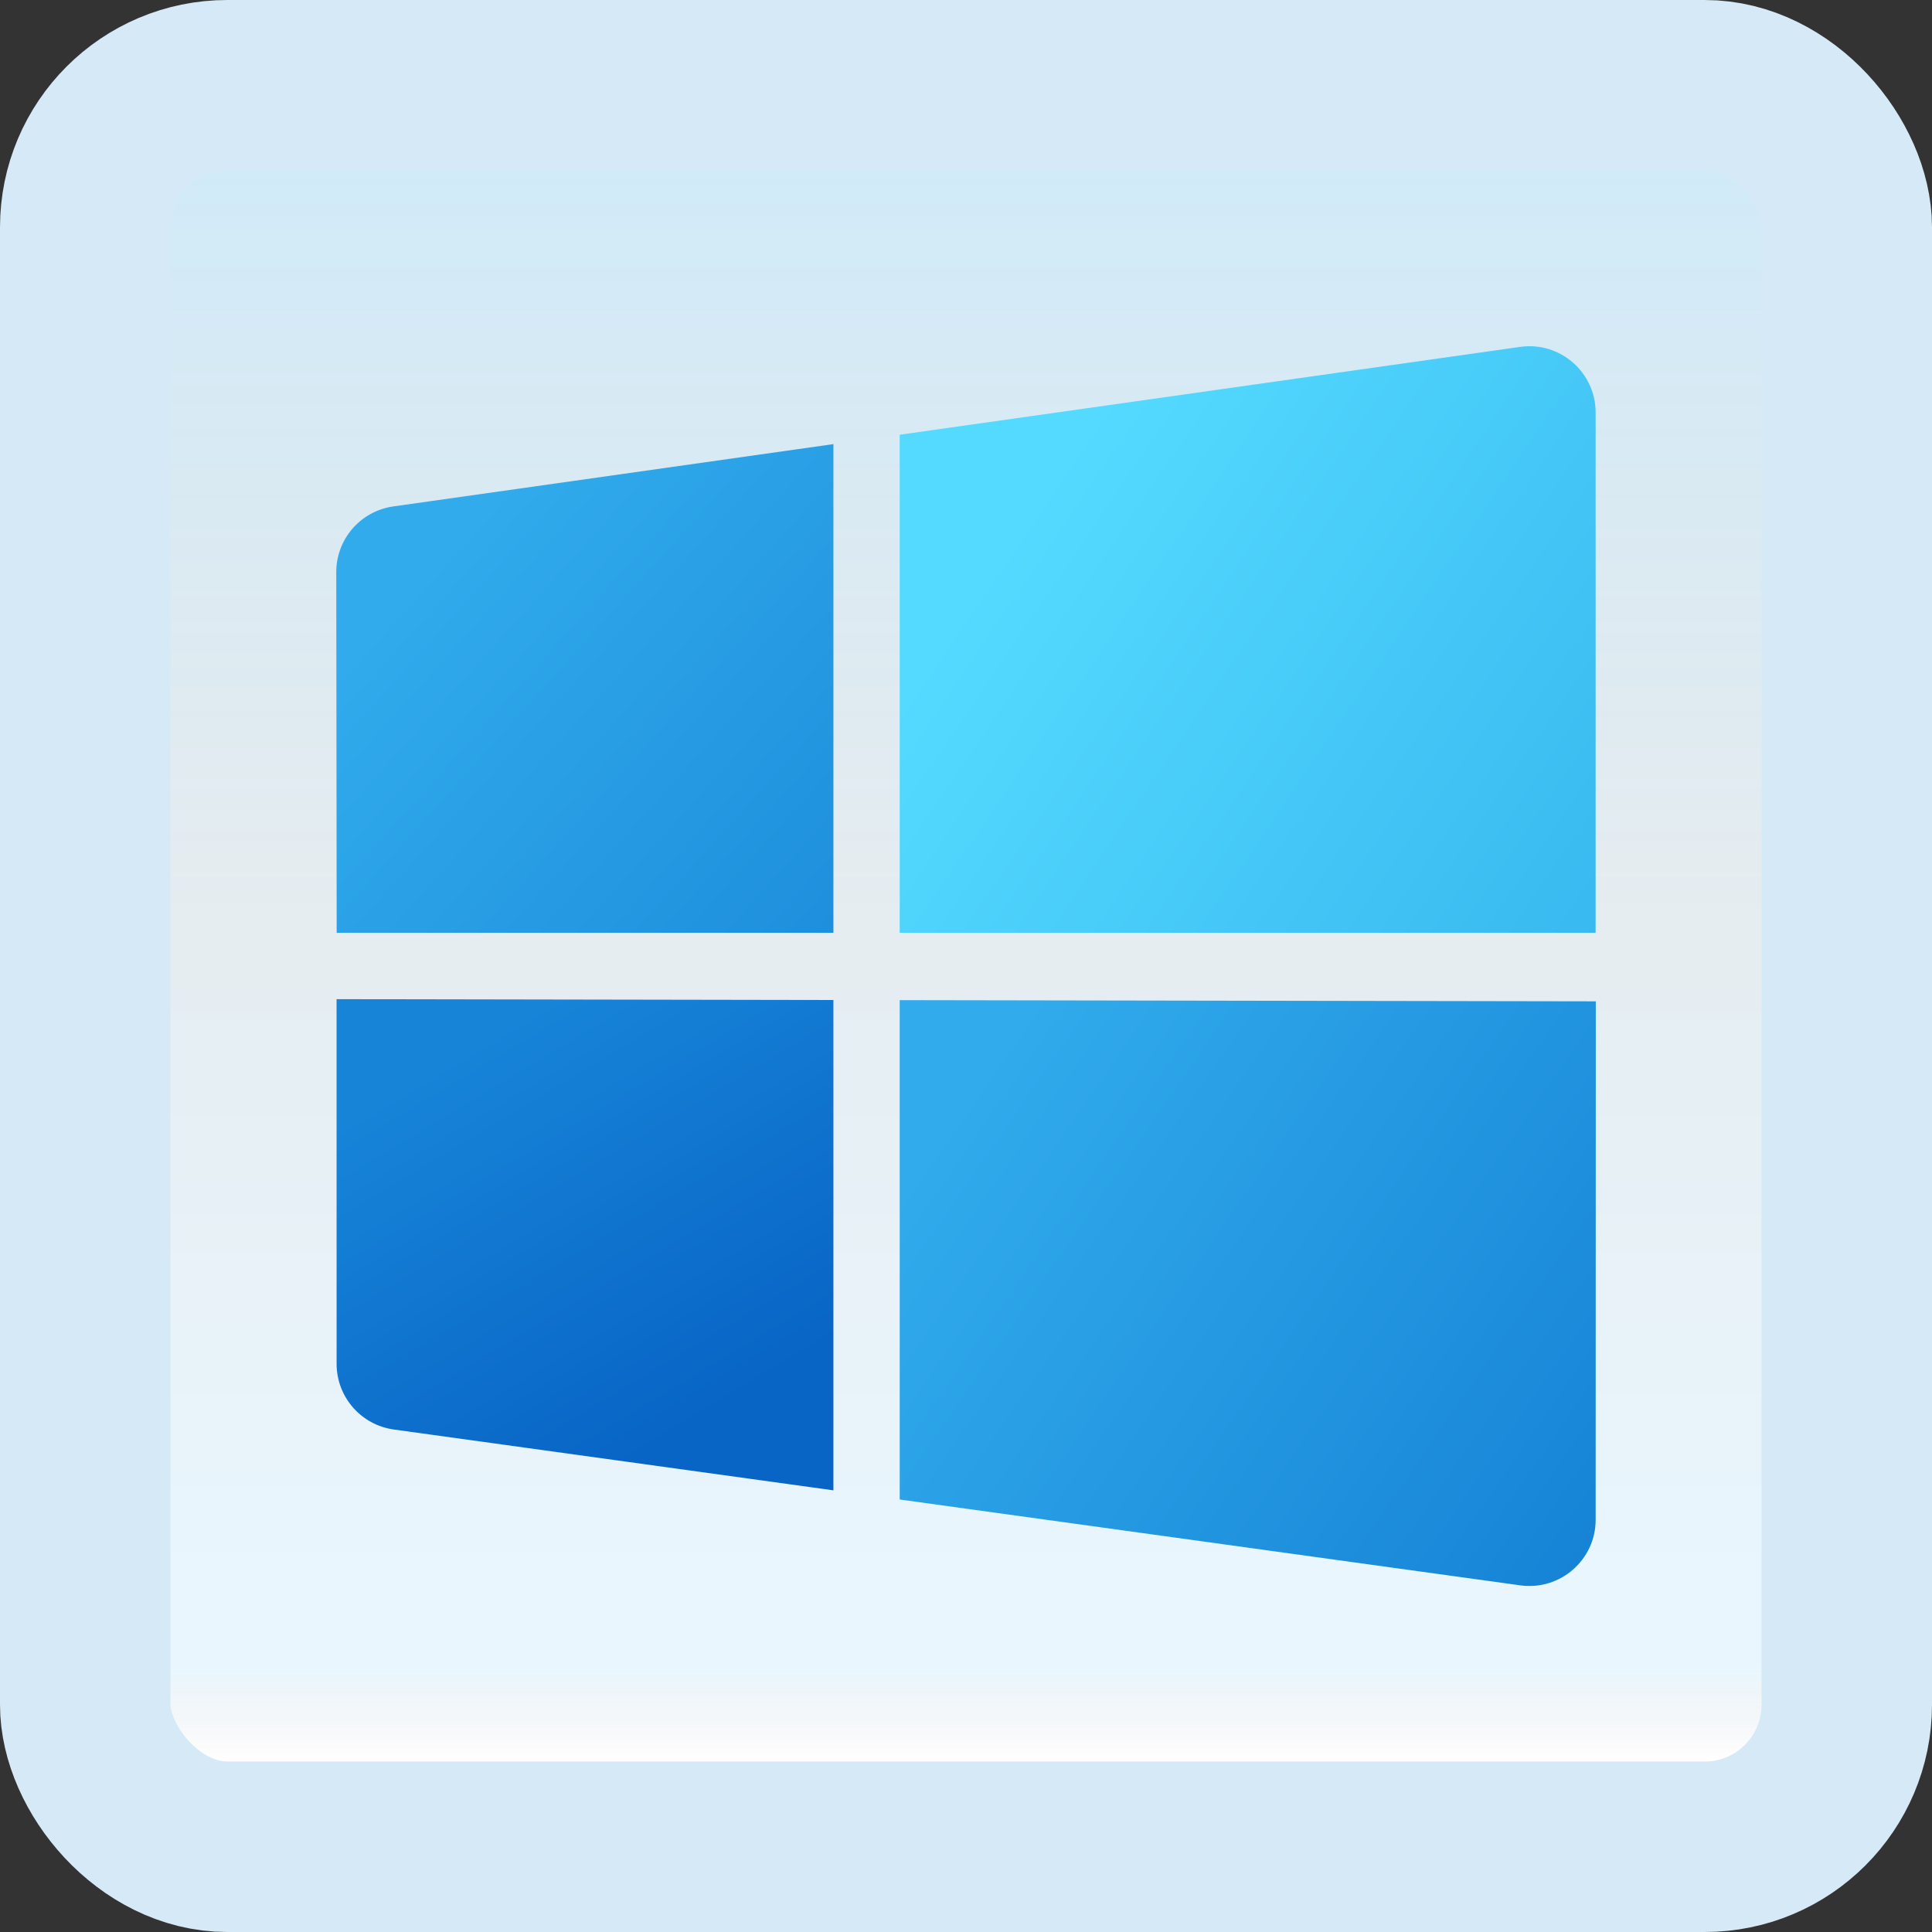 <svg width="170" height="170" viewBox="0 0 170 170" fill="none" xmlns="http://www.w3.org/2000/svg">
<rect x="0" y="0" width="170" height="170" fill="#333333" stroke="none"/>
<g id="windows-10">
<rect x="7.5" y="7.5" width="155" height="155" rx="12.5" fill="white"/>
<rect x="7.5" y="7.5" width="155" height="155" rx="12.5" fill="url(#paint0_linear_1_2457)" fill-opacity="0.2"/>
<path id="Vector" d="M73.333 87.994L29.615 87.918L29.618 120.007C29.618 122.921 31.768 125.385 34.653 125.785L73.333 131.137V87.994Z" fill="url(#paint1_linear_1_2457)"/>
<path id="Vector_2" d="M79.167 88.004V131.943L133.773 139.498C137.278 139.982 140.405 137.261 140.405 133.72L140.417 88.109L79.167 88.004Z" fill="url(#paint2_linear_1_2457)"/>
<path id="Vector_3" d="M73.333 39.078L34.606 44.562C31.727 44.97 29.586 47.434 29.589 50.342L29.624 82.082H73.333V39.078Z" fill="url(#paint3_linear_1_2457)"/>
<path id="Vector_4" d="M79.167 38.253V82.082H140.402V36.299C140.402 32.752 137.264 30.025 133.752 30.524L79.167 38.253Z" fill="url(#paint4_linear_1_2457)"/>
<rect x="7.5" y="7.5" width="155" height="155" rx="12.5" stroke="#D5EAF6" stroke-width="15"/>
</g>
<defs>
<linearGradient id="paint0_linear_1_2457" x1="85" y1="15" x2="85" y2="155" gradientUnits="userSpaceOnUse">
<stop stop-color="#199AE0"/>
<stop offset="0.472" stop-color="#0D5176" stop-opacity="0.528"/>
<stop offset="0.941" stop-color="#12A6F7" stop-opacity="0.465"/>
<stop offset="1" stop-opacity="0"/>
</linearGradient>
<linearGradient id="paint1_linear_1_2457" x1="43.3" y1="91.182" x2="63.373" y2="124.639" gradientUnits="userSpaceOnUse">
<stop stop-color="#1784D8"/>
<stop offset="1" stop-color="#0864C5"/>
</linearGradient>
<linearGradient id="paint2_linear_1_2457" x1="86.762" y1="94.129" x2="144.923" y2="134.277" gradientUnits="userSpaceOnUse">
<stop stop-color="#31ABEC"/>
<stop offset="1" stop-color="#1582D5"/>
</linearGradient>
<linearGradient id="paint3_linear_1_2457" x1="38.748" y1="49.12" x2="90.215" y2="95.443" gradientUnits="userSpaceOnUse">
<stop stop-color="#31ABEC"/>
<stop offset="1" stop-color="#1582D5"/>
</linearGradient>
<linearGradient id="paint4_linear_1_2457" x1="90.58" y1="44.594" x2="178.424" y2="104.301" gradientUnits="userSpaceOnUse">
<stop stop-color="#54DAFF"/>
<stop offset="1" stop-color="#25A2E5"/>
</linearGradient>
</defs>
</svg>
